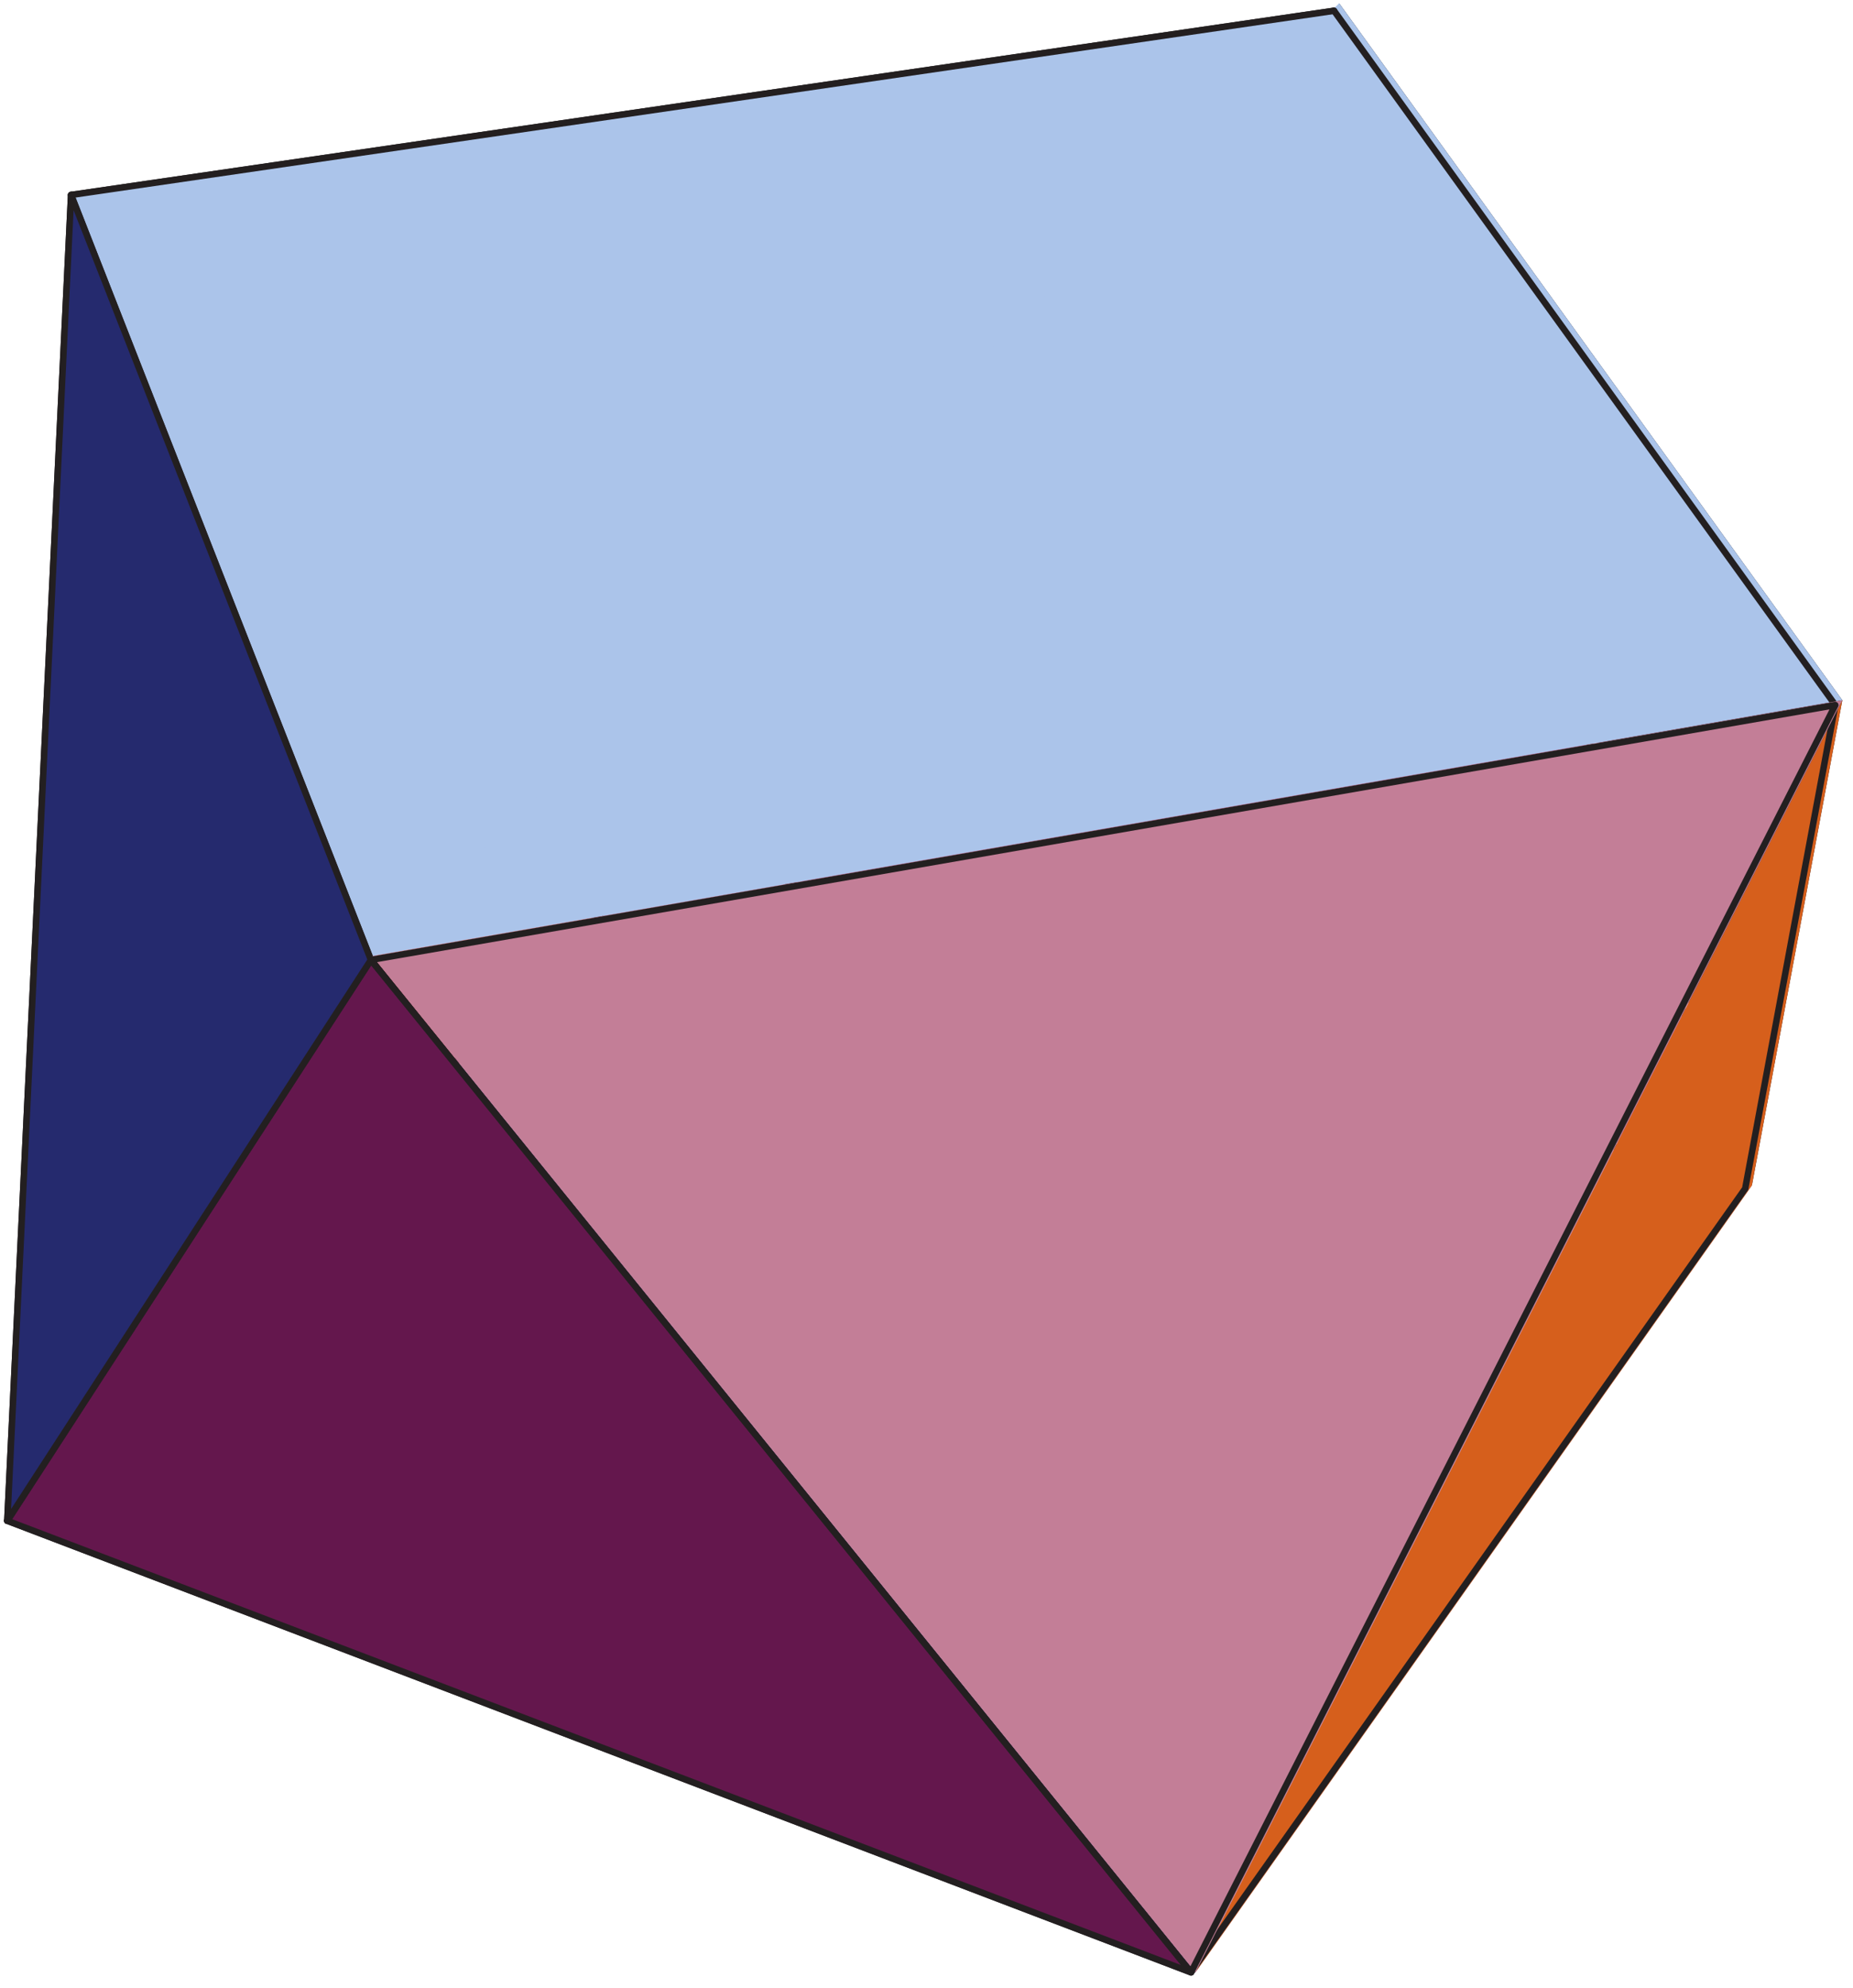 <?xml version="1.0" encoding="UTF-8"?>
<svg xmlns="http://www.w3.org/2000/svg" xmlns:xlink="http://www.w3.org/1999/xlink" width="141.74pt" height="152.05pt" viewBox="0 0 141.74 152.05" version="1.2">
<defs>
<clipPath id="clip1">
  <path d="M 0.312 14 L 52 14 L 52 117 L 0.312 117 Z M 0.312 14 "/>
</clipPath>
<clipPath id="clip2">
  <path d="M 0.312 64 L 135 64 L 135 117 L 0.312 117 Z M 0.312 64 "/>
</clipPath>
<clipPath id="clip3">
  <path d="M 0.312 63 L 135 63 L 135 117 L 0.312 117 Z M 0.312 63 "/>
</clipPath>
<clipPath id="clip4">
  <path d="M 102 0 L 141.172 0 L 141.172 91 L 102 91 Z M 102 0 "/>
</clipPath>
<clipPath id="clip5">
  <path d="M 0.312 90 L 135 90 L 135 151 L 0.312 151 Z M 0.312 90 "/>
</clipPath>
<clipPath id="clip6">
  <path d="M 0.312 90 L 135 90 L 135 151.105 L 0.312 151.105 Z M 0.312 90 "/>
</clipPath>
<clipPath id="clip7">
  <path d="M 91 53 L 141.172 53 L 141.172 151.105 L 91 151.105 Z M 91 53 "/>
</clipPath>
<clipPath id="clip8">
  <path d="M 28 0 L 141.172 0 L 141.172 74 L 28 74 Z M 28 0 "/>
</clipPath>
<clipPath id="clip9">
  <path d="M 0.312 73 L 92 73 L 92 151 L 0.312 151 Z M 0.312 73 "/>
</clipPath>
<clipPath id="clip10">
  <path d="M 0.312 72 L 92 72 L 92 151.105 L 0.312 151.105 Z M 0.312 72 "/>
</clipPath>
<clipPath id="clip11">
  <path d="M 0.312 14 L 29 14 L 29 117 L 0.312 117 Z M 0.312 14 "/>
</clipPath>
<clipPath id="clip12">
  <path d="M 28 53 L 141.172 53 L 141.172 151.105 L 28 151.105 Z M 28 53 "/>
</clipPath>
</defs>
<g id="surface1">
<g clip-path="url(#clip1)" clip-rule="nonzero">
<path style="fill-rule:nonzero;fill:rgb(91.341%,69.229%,58.986%);fill-opacity:1;stroke-width:5;stroke-linecap:round;stroke-linejoin:round;stroke:rgb(13.73%,12.16%,12.549%);stroke-opacity:1;stroke-miterlimit:10;" d="M 51.783 1375.695 L 2.493 351.366 L 513.911 874.379 Z M 51.783 1375.695 " transform="matrix(0.099,0,0,-0.099,0.311,151.106)"/>
</g>
<path style="fill-rule:nonzero;fill:rgb(57.939%,36.775%,64.45%);fill-opacity:1;stroke-width:5;stroke-linecap:round;stroke-linejoin:round;stroke:rgb(13.73%,12.16%,12.549%);stroke-opacity:1;stroke-miterlimit:10;" d="M 1027.608 1517.984 L 513.911 874.379 L 1345.284 607.998 Z M 1027.608 1517.984 " transform="matrix(0.099,0,0,-0.099,0.311,151.106)"/>
<path style="fill-rule:nonzero;fill:rgb(74.524%,36.685%,45.389%);fill-opacity:1;stroke-width:5;stroke-linecap:round;stroke-linejoin:round;stroke:rgb(13.73%,12.16%,12.549%);stroke-opacity:1;stroke-miterlimit:10;" d="M 1027.608 1517.984 L 51.783 1375.695 L 513.911 874.379 Z M 1027.608 1517.984 " transform="matrix(0.099,0,0,-0.099,0.311,151.106)"/>
<g clip-path="url(#clip2)" clip-rule="nonzero">
<path style=" stroke:none;fill-rule:nonzero;fill:rgb(68.736%,73.138%,89.555%);fill-opacity:1;" d="M 134.004 90.684 L 51.383 64.211 L 0.559 116.188 "/>
</g>
<g clip-path="url(#clip3)" clip-rule="nonzero">
<path style="fill:none;stroke-width:5;stroke-linecap:round;stroke-linejoin:round;stroke:rgb(13.73%,12.16%,12.549%);stroke-opacity:1;stroke-miterlimit:10;" d="M 1345.284 607.998 L 513.911 874.379 L 2.493 351.366 " transform="matrix(0.099,0,0,-0.099,0.311,151.106)"/>
</g>
<path style=" stroke:none;fill-rule:nonzero;fill:rgb(8.461%,9.019%,14.973%);fill-opacity:1;" d="M 140.922 53.559 L 102.434 0.25 L 134.004 90.684 Z M 140.922 53.559 "/>
<g clip-path="url(#clip4)" clip-rule="nonzero">
<path style="fill:none;stroke-width:5;stroke-linecap:round;stroke-linejoin:round;stroke:rgb(13.73%,12.16%,12.549%);stroke-opacity:1;stroke-miterlimit:10;" d="M 1414.896 981.568 L 1027.608 1517.984 L 1345.284 607.998 Z M 1414.896 981.568 " transform="matrix(0.099,0,0,-0.099,0.311,151.106)"/>
</g>
<g clip-path="url(#clip5)" clip-rule="nonzero">
<path style=" stroke:none;fill-rule:nonzero;fill:rgb(68.736%,73.138%,89.555%);fill-opacity:1;" d="M 0.559 116.188 L 91.449 150.859 L 134.004 90.684 "/>
</g>
<g clip-path="url(#clip6)" clip-rule="nonzero">
<path style="fill:none;stroke-width:5;stroke-linecap:round;stroke-linejoin:round;stroke:rgb(13.73%,12.16%,12.549%);stroke-opacity:1;stroke-miterlimit:10;" d="M 2.493 351.366 L 917.078 2.481 L 1345.284 607.998 " transform="matrix(0.099,0,0,-0.099,0.311,151.106)"/>
</g>
<path style=" stroke:none;fill-rule:nonzero;fill:rgb(83.629%,37.314%,11.267%);fill-opacity:1;" d="M 140.922 53.559 L 134.004 90.684 L 91.449 150.859 Z M 140.922 53.559 "/>
<g clip-path="url(#clip7)" clip-rule="nonzero">
<path style="fill:none;stroke-width:5;stroke-linecap:round;stroke-linejoin:round;stroke:rgb(13.73%,12.16%,12.549%);stroke-opacity:1;stroke-miterlimit:10;" d="M 1414.896 981.568 L 1345.284 607.998 L 917.078 2.481 Z M 1414.896 981.568 " transform="matrix(0.099,0,0,-0.099,0.311,151.106)"/>
</g>
<path style=" stroke:none;fill-rule:nonzero;fill:rgb(66.829%,76.939%,91.621%);fill-opacity:1;" d="M 102.434 0.25 L 140.922 53.559 L 28.48 73.125 "/>
<g clip-path="url(#clip8)" clip-rule="nonzero">
<path style="fill:none;stroke-width:5;stroke-linecap:round;stroke-linejoin:round;stroke:rgb(13.73%,12.16%,12.549%);stroke-opacity:1;stroke-miterlimit:10;" d="M 1027.608 1517.984 L 1414.896 981.568 L 283.456 784.681 " transform="matrix(0.099,0,0,-0.099,0.311,151.106)"/>
</g>
<path style="fill-rule:nonzero;fill:rgb(66.829%,76.939%,91.621%);fill-opacity:1;stroke-width:5;stroke-linecap:round;stroke-linejoin:round;stroke:rgb(13.73%,12.16%,12.549%);stroke-opacity:1;stroke-miterlimit:10;" d="M 283.456 784.681 L 51.783 1375.695 L 1027.608 1517.984 " transform="matrix(0.099,0,0,-0.099,0.311,151.106)"/>
<g clip-path="url(#clip9)" clip-rule="nonzero">
<path style=" stroke:none;fill-rule:nonzero;fill:rgb(39.345%,9.215%,30.144%);fill-opacity:1;" d="M 28.48 73.125 L 91.449 150.859 L 0.559 116.188 Z M 28.48 73.125 "/>
</g>
<g clip-path="url(#clip10)" clip-rule="nonzero">
<path style="fill:none;stroke-width:5;stroke-linecap:round;stroke-linejoin:round;stroke:rgb(13.73%,12.16%,12.549%);stroke-opacity:1;stroke-miterlimit:10;" d="M 283.456 784.681 L 917.078 2.481 L 2.493 351.366 Z M 283.456 784.681 " transform="matrix(0.099,0,0,-0.099,0.311,151.106)"/>
</g>
<g clip-path="url(#clip11)" clip-rule="nonzero">
<path style="fill-rule:nonzero;fill:rgb(14.79%,16.696%,43.251%);fill-opacity:1;stroke-width:5;stroke-linecap:round;stroke-linejoin:round;stroke:rgb(13.73%,12.16%,12.549%);stroke-opacity:1;stroke-miterlimit:10;" d="M 51.783 1375.695 L 283.456 784.681 L 2.493 351.366 Z M 51.783 1375.695 " transform="matrix(0.099,0,0,-0.099,0.311,151.106)"/>
</g>
<path style=" stroke:none;fill-rule:nonzero;fill:rgb(76.222%,49.254%,59.373%);fill-opacity:1;" d="M 28.48 73.125 L 140.922 53.559 L 91.449 150.859 Z M 28.48 73.125 "/>
<g clip-path="url(#clip12)" clip-rule="nonzero">
<path style="fill:none;stroke-width:5;stroke-linecap:round;stroke-linejoin:round;stroke:rgb(13.73%,12.16%,12.549%);stroke-opacity:1;stroke-miterlimit:10;" d="M 283.456 784.681 L 1414.896 981.568 L 917.078 2.481 Z M 283.456 784.681 " transform="matrix(0.099,0,0,-0.099,0.311,151.106)"/>
</g>
</g>
</svg>
